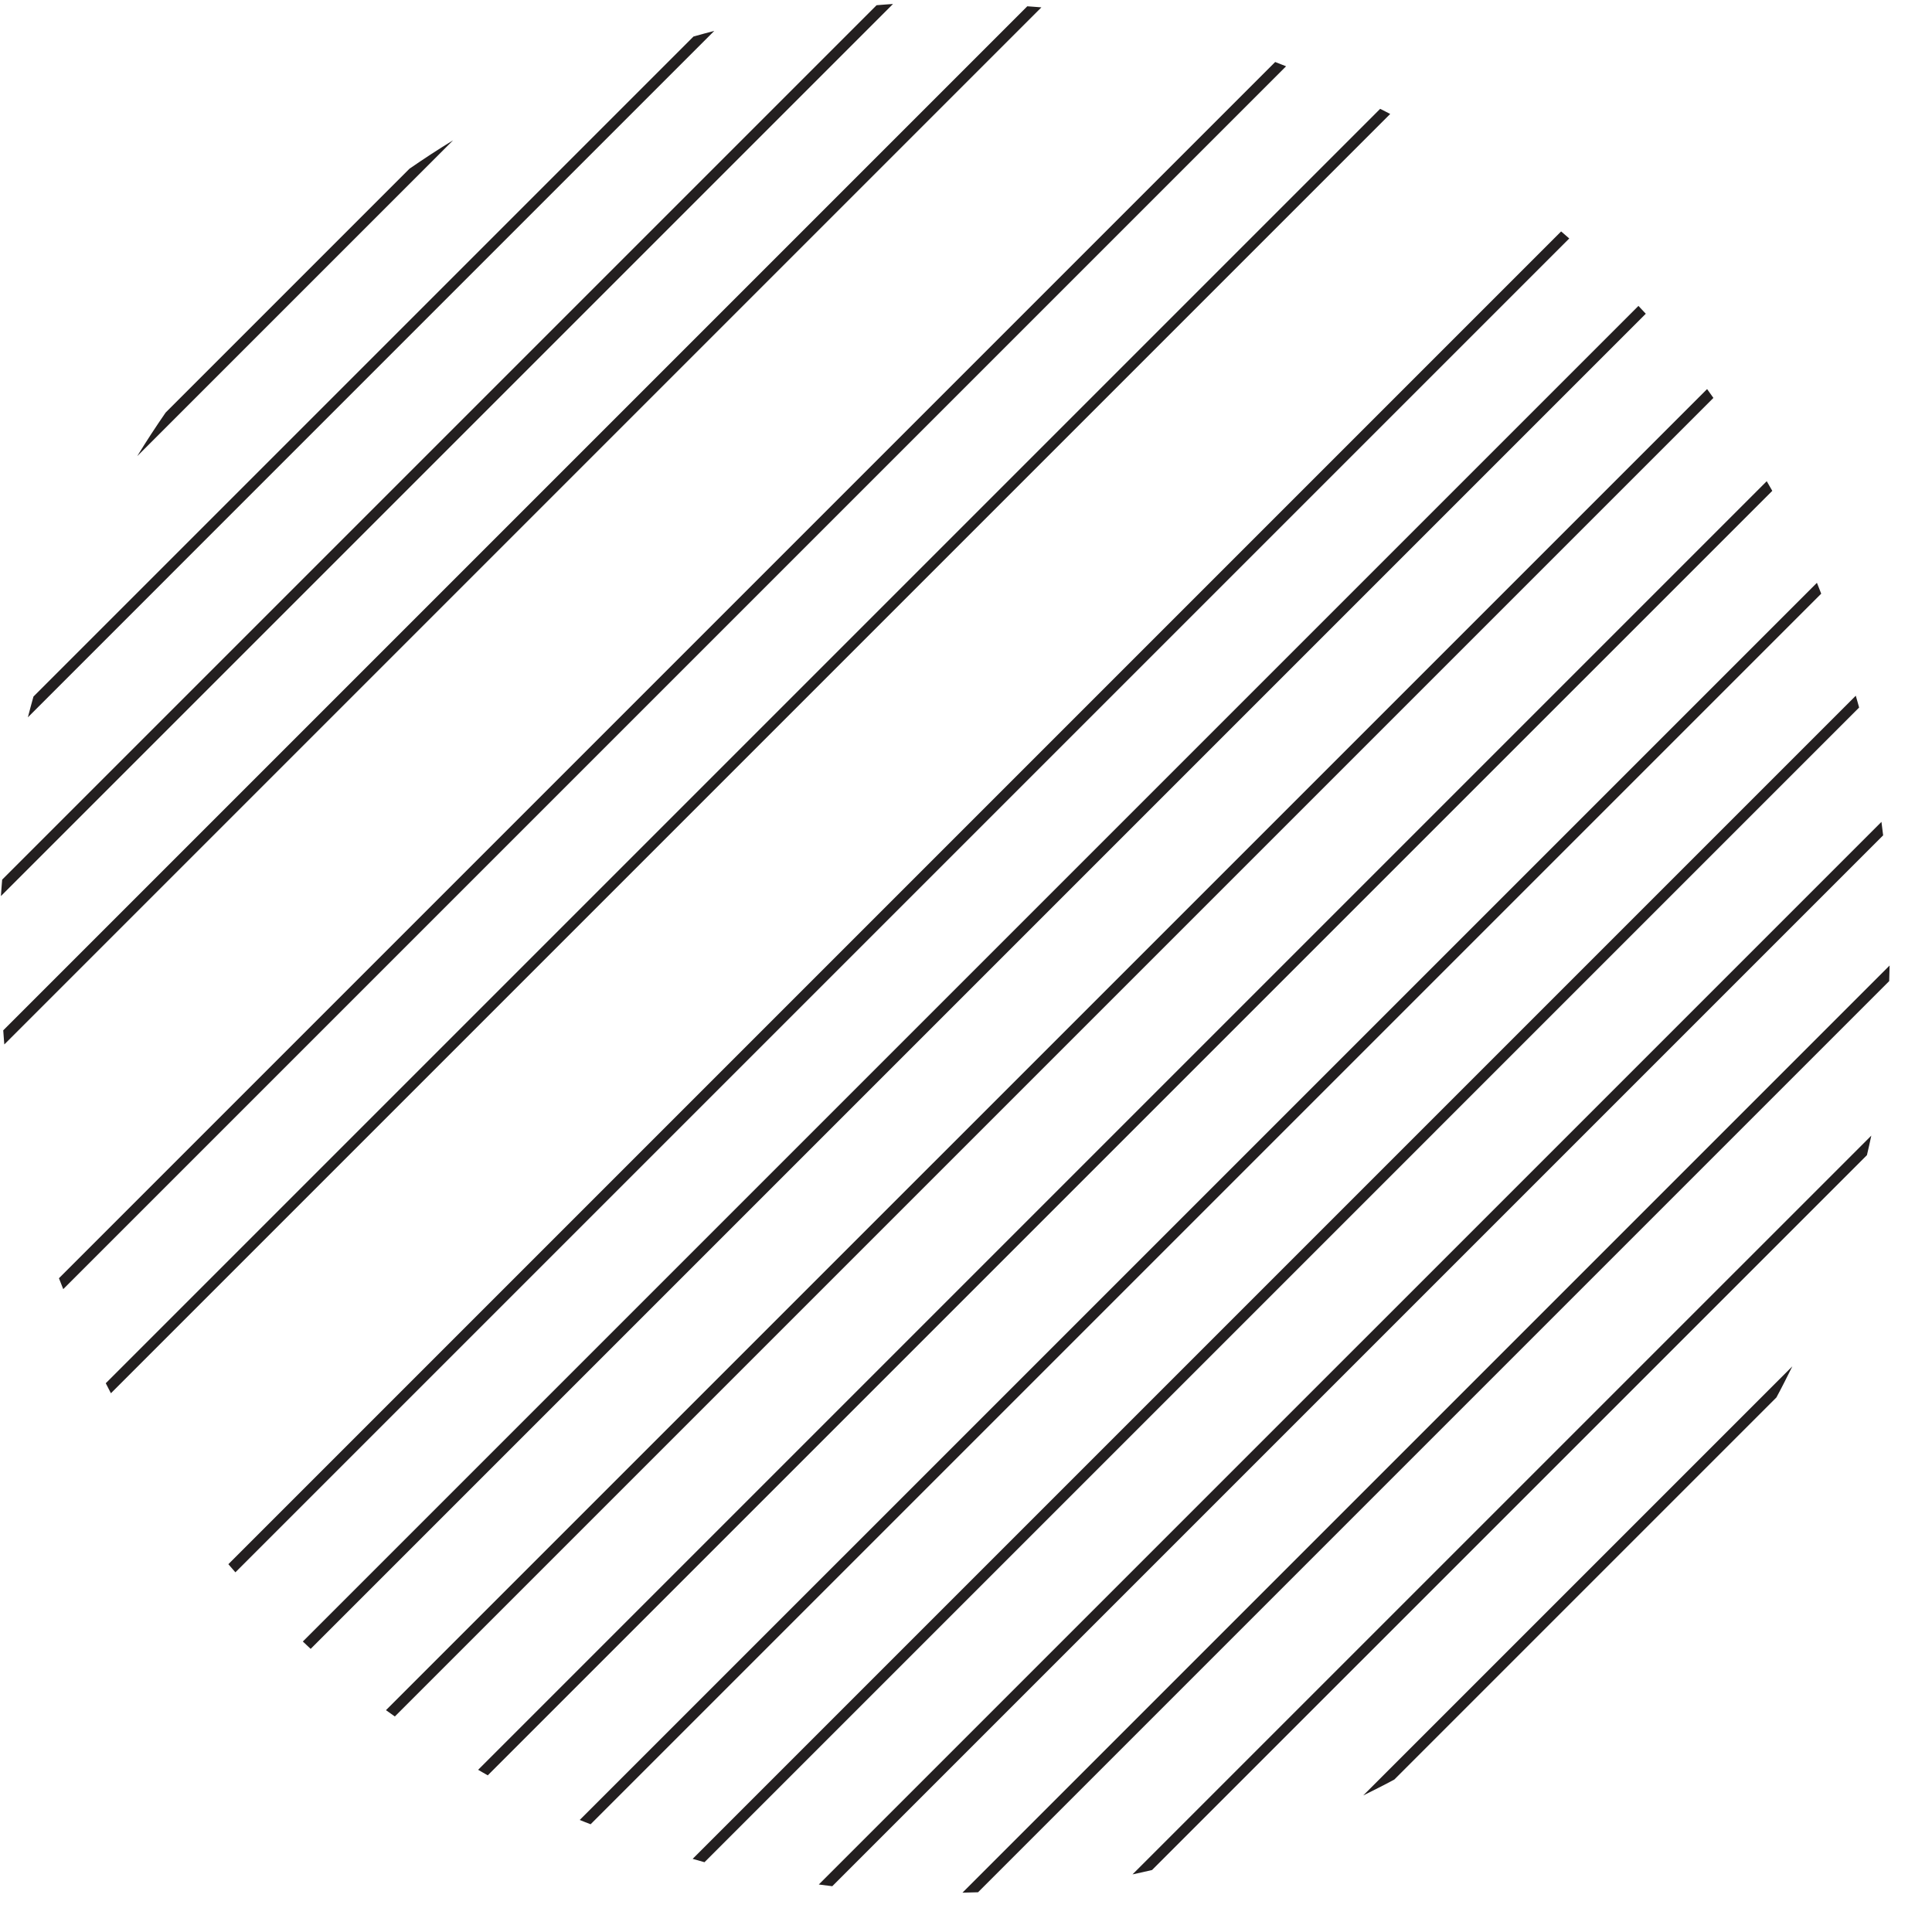 <?xml version="1.0" encoding="utf-8"?>
<!-- Generator: Adobe Illustrator 12.0.0, SVG Export Plug-In . SVG Version: 6.00 Build 51448)  -->
<!DOCTYPE svg PUBLIC "-//W3C//DTD SVG 1.1//EN" "http://www.w3.org/Graphics/SVG/1.1/DTD/svg11.dtd">
<svg  version="1.1" id="Layer_1" xmlns="http://www.w3.org/2000/svg" xmlns:xlink="http://www.w3.org/1999/xlink" width="90" height="90" viewBox="-0.731 -0.959 90 90"
	 overflow="visible" enable-background="new -0.731 -0.959 90 90" xml:space="preserve">
<g>
	<path fill="#231F20" d="M20.378,5.575c-0.691,0.421-1.366,0.865-2.031,1.323L6.984,18.261c-0.458,0.665-0.902,1.34-1.324,2.031
		L20.378,5.575z"/>
	<path fill="#231F20" d="M32.542,0.481c-0.325,0.082-0.646,0.172-0.967,0.261L0.828,31.489c-0.088,0.322-0.179,0.643-0.26,0.967
		L32.542,0.481z"/>
	<path fill="#231F20" d="M40.869-0.774c-0.256,0.014-0.51,0.04-0.765,0.058L-0.63,40.018c-0.019,0.255-0.044,0.509-0.058,0.765
		L40.869-0.774z"/>
	<path fill="#231F20" d="M47.781-0.616c-0.218-0.022-0.438-0.031-0.657-0.05L-0.58,47.038c0.019,0.219,0.028,0.439,0.05,0.657
		L47.781-0.616z"/>
	<path fill="#231F20" d="M59.179,2.129c-0.169-0.065-0.336-0.136-0.507-0.2L2.015,58.586c0.064,0.171,0.134,0.338,0.2,0.508
		L59.179,2.129z"/>
	<path fill="#231F20" d="M64.03,4.35c-0.154-0.083-0.313-0.159-0.468-0.239L4.196,63.477c0.081,0.155,0.157,0.313,0.24,0.467
		L64.03,4.35z"/>
	<path fill="#231F20" d="M72.371,10.15c-0.125-0.11-0.252-0.219-0.379-0.328L9.907,71.907c0.109,0.126,0.218,0.253,0.328,0.379
		L72.371,10.15z"/>
	<path fill="#231F20" d="M75.936,13.656c-0.112-0.124-0.229-0.243-0.342-0.365L13.376,75.509c0.123,0.113,0.242,0.23,0.365,0.343
		L75.936,13.656z"/>
	<path fill="#231F20" d="M79.086,17.578c-0.099-0.137-0.194-0.277-0.294-0.413L17.249,78.707c0.136,0.1,0.276,0.195,0.413,0.294
		L79.086,17.578z"/>
	<path fill="#231F20" d="M81.829,21.906c-0.084-0.151-0.173-0.299-0.259-0.449L21.542,81.485c0.15,0.085,0.297,0.175,0.449,0.258
		L81.829,21.906z"/>
	<path fill="#231F20" d="M84.108,26.697c-0.068-0.168-0.13-0.34-0.2-0.507L26.275,83.822c0.167,0.07,0.339,0.133,0.507,0.2
		L84.108,26.697z"/>
	<path fill="#231F20" d="M85.874,32.001c-0.048-0.185-0.105-0.367-0.156-0.551L31.536,85.634c0.184,0.051,0.366,0.107,0.551,0.156
		L85.874,32.001z"/>
	<path fill="#231F20" d="M86.993,37.954c-0.024-0.21-0.052-0.419-0.079-0.627L37.412,86.828c0.208,0.028,0.417,0.056,0.627,0.08
		L86.993,37.954z"/>
	<path fill="#231F20" d="M87.275,44.744c0.008-0.241,0.014-0.483,0.019-0.725l-43.19,43.19c0.242-0.005,0.484-0.011,0.726-0.019
		L87.275,44.744z"/>
	<path fill="#231F20" d="M86.238,52.852c0.068-0.304,0.143-0.604,0.204-0.91L52.025,86.357c0.306-0.062,0.607-0.135,0.91-0.203
		L86.238,52.852z"/>
	<path fill="#231F20" d="M82.021,64.14c0.258-0.477,0.501-0.962,0.742-1.449L62.774,82.68c0.486-0.241,0.973-0.484,1.449-0.742
		L82.021,64.14z"/>
</g>
</svg>
